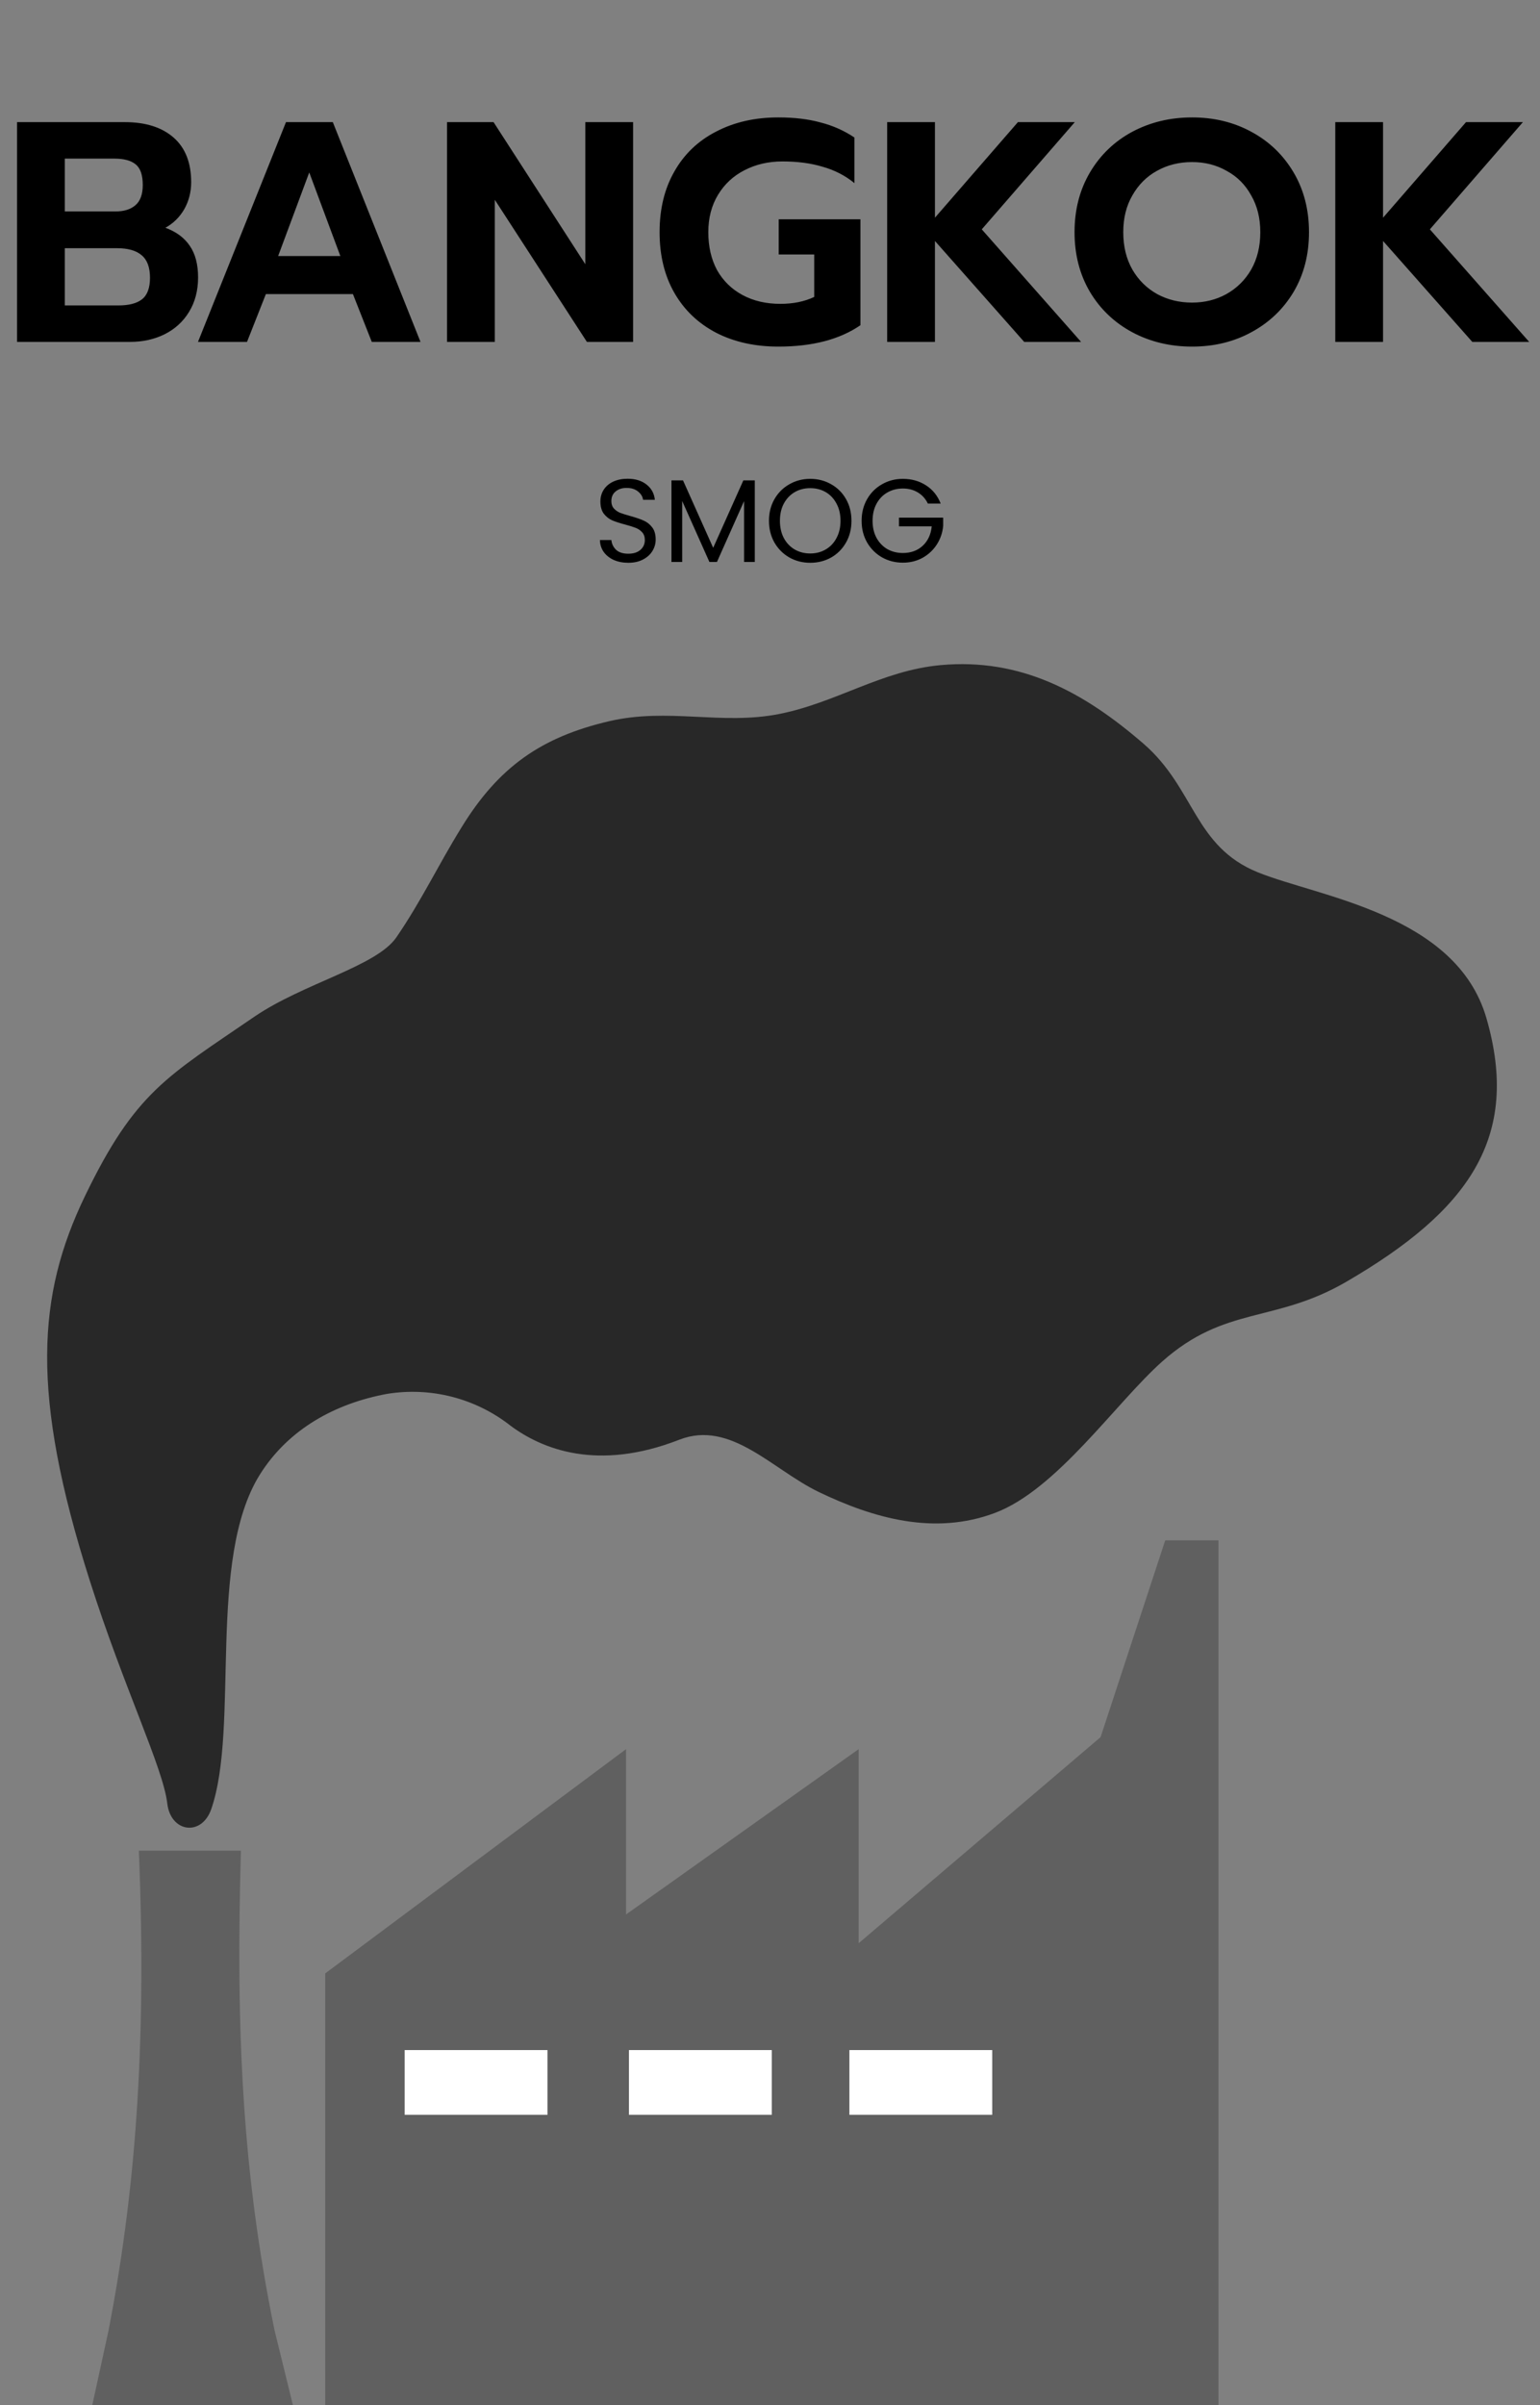 <svg width="392" height="612" viewBox="0 0 392 612" fill="none" xmlns="http://www.w3.org/2000/svg">
<rect x="0" y="0" width="392" height="612" fill="#808080" stroke="none"/>
<path d="M159.94 143.21C158.56 143.21 157.32 142.97 156.22 142.49C155.14 141.99 154.29 141.31 153.67 140.45C153.05 139.57 152.73 138.56 152.71 137.42H155.62C155.72 138.4 156.12 139.23 156.82 139.91C157.54 140.57 158.58 140.9 159.94 140.9C161.24 140.9 162.26 140.58 163 139.94C163.76 139.28 164.14 138.44 164.14 137.42C164.14 136.62 163.92 135.97 163.48 135.47C163.04 134.97 162.49 134.59 161.83 134.33C161.17 134.07 160.28 133.79 159.16 133.49C157.78 133.13 156.67 132.77 155.83 132.41C155.01 132.05 154.3 131.49 153.7 130.73C153.12 129.95 152.83 128.91 152.83 127.61C152.83 126.47 153.12 125.46 153.7 124.58C154.28 123.7 155.09 123.02 156.13 122.54C157.19 122.06 158.4 121.82 159.76 121.82C161.72 121.82 163.32 122.31 164.56 123.29C165.82 124.27 166.53 125.57 166.69 127.19H163.69C163.59 126.39 163.17 125.69 162.43 125.09C161.69 124.47 160.71 124.16 159.49 124.16C158.35 124.16 157.42 124.46 156.7 125.06C155.98 125.64 155.62 126.46 155.62 127.52C155.62 128.28 155.83 128.9 156.25 129.38C156.69 129.86 157.22 130.23 157.84 130.49C158.48 130.73 159.37 131.01 160.51 131.33C161.89 131.71 163 132.09 163.84 132.47C164.68 132.83 165.4 133.4 166 134.18C166.6 134.94 166.9 135.98 166.9 137.3C166.9 138.32 166.63 139.28 166.09 140.18C165.55 141.08 164.75 141.81 163.69 142.37C162.63 142.93 161.38 143.21 159.94 143.21ZM192.127 122.24V143H189.397V127.52L182.497 143H180.577L173.647 127.49V143H170.917V122.24H173.857L181.537 139.4L189.217 122.24H192.127ZM206.237 143.21C204.297 143.21 202.527 142.76 200.927 141.86C199.327 140.94 198.057 139.67 197.117 138.05C196.197 136.41 195.737 134.57 195.737 132.53C195.737 130.49 196.197 128.66 197.117 127.04C198.057 125.4 199.327 124.13 200.927 123.23C202.527 122.31 204.297 121.85 206.237 121.85C208.197 121.85 209.977 122.31 211.577 123.23C213.177 124.13 214.437 125.39 215.357 127.01C216.277 128.63 216.737 130.47 216.737 132.53C216.737 134.59 216.277 136.43 215.357 138.05C214.437 139.67 213.177 140.94 211.577 141.86C209.977 142.76 208.197 143.21 206.237 143.21ZM206.237 140.84C207.697 140.84 209.007 140.5 210.167 139.82C211.347 139.14 212.267 138.17 212.927 136.91C213.607 135.65 213.947 134.19 213.947 132.53C213.947 130.85 213.607 129.39 212.927 128.15C212.267 126.89 211.357 125.92 210.197 125.24C209.037 124.56 207.717 124.22 206.237 124.22C204.757 124.22 203.437 124.56 202.277 125.24C201.117 125.92 200.197 126.89 199.517 128.15C198.857 129.39 198.527 130.85 198.527 132.53C198.527 134.19 198.857 135.65 199.517 136.91C200.197 138.17 201.117 139.14 202.277 139.82C203.457 140.5 204.777 140.84 206.237 140.84ZM236.181 128.15C235.601 126.93 234.761 125.99 233.661 125.33C232.561 124.65 231.281 124.31 229.821 124.31C228.361 124.31 227.041 124.65 225.861 125.33C224.701 125.99 223.781 126.95 223.101 128.21C222.441 129.45 222.111 130.89 222.111 132.53C222.111 134.17 222.441 135.61 223.101 136.85C223.781 138.09 224.701 139.05 225.861 139.73C227.041 140.39 228.361 140.72 229.821 140.72C231.861 140.72 233.541 140.11 234.861 138.89C236.181 137.67 236.951 136.02 237.171 133.94H228.831V131.72H240.081V133.82C239.921 135.54 239.381 137.12 238.461 138.56C237.541 139.98 236.331 141.11 234.831 141.95C233.331 142.77 231.661 143.18 229.821 143.18C227.881 143.18 226.111 142.73 224.511 141.83C222.911 140.91 221.641 139.64 220.701 138.02C219.781 136.4 219.321 134.57 219.321 132.53C219.321 130.49 219.781 128.66 220.701 127.04C221.641 125.4 222.911 124.13 224.511 123.23C226.111 122.31 227.881 121.85 229.821 121.85C232.041 121.85 234.001 122.4 235.701 123.5C237.421 124.6 238.671 126.15 239.451 128.15H236.181Z" fill="black"/>
<path d="M4.34 31.08H31.78C37.06 31.08 41.193 32.387 44.18 35C47.166 37.613 48.66 41.4 48.66 46.36C48.66 48.867 48.073 51.16 46.9 53.24C45.726 55.267 44.126 56.84 42.1 57.96C44.873 58.973 46.953 60.52 48.34 62.6C49.726 64.627 50.42 67.293 50.42 70.6C50.42 73.96 49.646 76.893 48.1 79.4C46.606 81.853 44.526 83.747 41.86 85.08C39.246 86.36 36.34 87 33.14 87H4.34V31.08ZM29.46 53.8C31.593 53.8 33.273 53.267 34.5 52.2C35.726 51.133 36.34 49.427 36.34 47.08C36.34 44.52 35.726 42.76 34.5 41.8C33.326 40.84 31.513 40.36 29.06 40.36H16.5V53.8H29.46ZM30.18 77.72C32.793 77.72 34.766 77.213 36.1 76.2C37.486 75.133 38.18 73.293 38.18 70.68C38.18 68.013 37.46 66.093 36.02 64.92C34.633 63.747 32.553 63.16 29.78 63.16H16.5V77.72H30.18ZM72.796 31.08H84.716L107.036 87H94.636L89.836 74.84H67.676L62.876 87H50.396L72.796 31.08ZM86.636 65.16L78.716 43.88L70.796 65.16H86.636ZM113.793 31.08H125.633L148.993 67.24V31.08H161.153V87H149.393L125.953 50.84V87H113.793V31.08ZM198.136 88.2C192.163 88.2 186.883 87.027 182.296 84.68C177.709 82.28 174.163 78.893 171.656 74.52C169.149 70.147 167.896 65 167.896 59.08C167.896 53.16 169.149 48.013 171.656 43.64C174.163 39.213 177.709 35.827 182.296 33.48C186.883 31.08 192.163 29.88 198.136 29.88C202.189 29.88 205.763 30.307 208.856 31.16C212.003 31.96 214.883 33.24 217.496 35V46.6C215.149 44.68 212.456 43.293 209.416 42.44C206.429 41.533 203.016 41.08 199.176 41.08C195.603 41.08 192.376 41.827 189.496 43.32C186.669 44.76 184.429 46.84 182.776 49.56C181.123 52.28 180.296 55.453 180.296 59.08C180.296 62.76 181.043 65.987 182.536 68.76C184.083 71.48 186.243 73.587 189.016 75.08C191.789 76.573 194.989 77.32 198.616 77.32C201.923 77.32 204.803 76.733 207.256 75.56V64.76H198.216V55.8H219.016V82.76C213.736 86.387 206.776 88.2 198.136 88.2ZM225.824 31.08H237.984V55.4L259.104 31.08H273.584L249.904 58.36L275.184 87H260.704L237.984 61.32V87H225.824V31.08ZM303.441 88.2C297.841 88.2 292.748 86.973 288.161 84.52C283.628 82.067 280.054 78.653 277.441 74.28C274.828 69.853 273.521 64.787 273.521 59.08C273.521 53.373 274.828 48.307 277.441 43.88C280.054 39.453 283.628 36.013 288.161 33.56C292.748 31.107 297.841 29.88 303.441 29.88C309.041 29.88 314.081 31.107 318.561 33.56C323.094 36.013 326.668 39.453 329.281 43.88C331.894 48.307 333.201 53.373 333.201 59.08C333.201 64.787 331.894 69.853 329.281 74.28C326.668 78.653 323.094 82.067 318.561 84.52C314.081 86.973 309.041 88.2 303.441 88.2ZM303.441 77C306.641 77 309.548 76.28 312.161 74.84C314.828 73.347 316.934 71.267 318.481 68.6C320.028 65.88 320.801 62.707 320.801 59.08C320.801 55.507 320.028 52.387 318.481 49.72C316.988 47 314.908 44.92 312.241 43.48C309.628 41.987 306.694 41.24 303.441 41.24C300.134 41.24 297.148 41.987 294.481 43.48C291.868 44.92 289.788 47 288.241 49.72C286.694 52.387 285.921 55.507 285.921 59.08C285.921 62.707 286.694 65.88 288.241 68.6C289.788 71.267 291.894 73.347 294.561 74.84C297.228 76.28 300.188 77 303.441 77ZM339.887 31.08H352.047V55.4L373.167 31.08H387.647L363.967 58.36L389.247 87H374.767L352.047 61.32V87H339.887V31.08Z" fill="black"/>
<path d="M172.929 366.352C186.008 361.278 196.575 373.939 208.349 379.629C222.462 386.427 237.906 390.737 253.227 384.998C269.015 379.086 284.065 356.918 295.839 346.45C311.923 332.164 324.386 336.794 342.638 326.203C373.796 308.099 387.171 289.503 378.353 259.059C370.668 232.556 335.618 228.245 320.15 221.964C303.918 215.363 304.164 200.609 291.109 189.279C275.838 176.052 259.803 167.382 239.384 169.254C224.384 170.633 212.758 178.885 198.176 181.717C183.594 184.55 170.047 180.042 155.096 183.515C137.854 187.53 126.918 195.116 117.435 210.61C111.351 220.462 107.385 229.033 100.883 238.541C95.76 245.93 77.261 250.191 64.749 258.714C42.581 273.911 34.428 277.803 21.595 304.429C9.526 329.504 7.654 354.529 22.876 402.289C31.497 429.383 41.571 449.975 42.581 458.941C43.468 466.33 51.349 467.389 53.788 460.32C61.005 439.359 52.655 396.944 66.104 375.293C73.493 363.495 85.538 357.091 98.494 354.702C104.021 353.796 109.677 354.051 115.101 355.45C120.525 356.849 125.598 359.362 129.997 362.83C137.953 368.717 152.042 374.505 172.929 366.352Z" fill="#282828"/>
<path d="M27.606 593.158C34.182 559.216 37.458 521.875 35.34 470.938H61.326C60.02 516.604 61.646 552.811 69.873 592.935L74.553 612H23.492L27.606 593.158Z" fill="#606060"/>
<path d="M310.148 391.969V611.999H82.777V502.169L159.356 445.098V487.168L218.569 445.098V494.484L280.147 442.044L296.601 391.969H310.148Z" fill="#606060"/>
<path d="M139.356 521.672H103V538.15H139.356V521.672Z" fill="white"/>
<path d="M196.453 521.672H160.098V538.15H196.453V521.672Z" fill="white"/>
<path d="M252.563 521.672H216.207V538.15H252.563V521.672Z" fill="white"/>
</svg>
